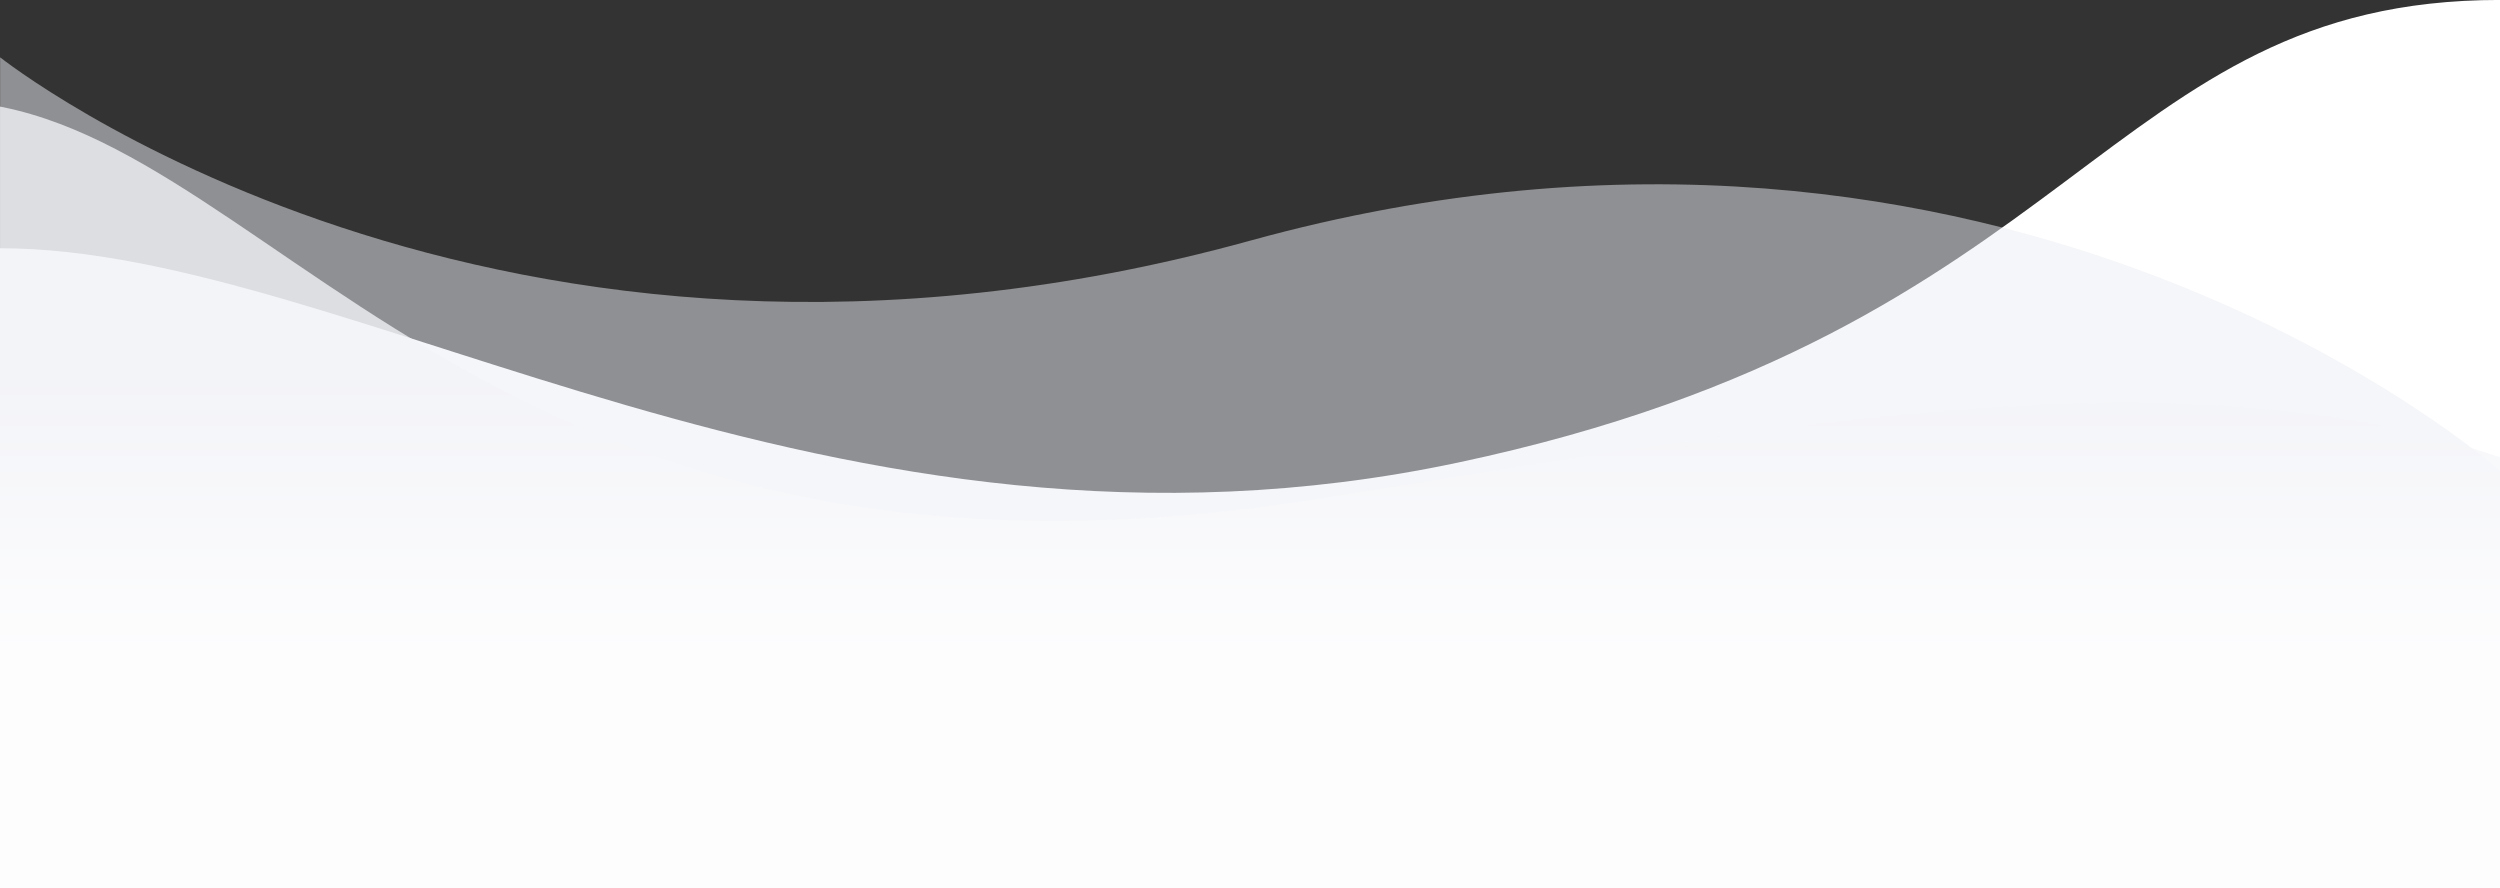 <svg xmlns="http://www.w3.org/2000/svg" width="1024" height="363.8"><rect width="100%" height="100%" fill="#333333" stroke="none"/><style type="text/css">.st0{fill:url(#e5w3a_1_);} .st1{opacity:0.5;} .st2{fill:url(#e5w3c_1_);} .st3{fill:url(#e5w3e_1_);}</style><g transform="translate(76.95 -678.62)"><linearGradient id="e5w3a_1_" x1="949.846" x2="-142.604" y1="93.019" y2="277.799" gradientUnits="userSpaceOnUse" gradientTransform="matrix(1 0 0 -1 76.95 1060.62)"><stop offset="0" stop-color="#fff"/><stop offset="1" stop-color="#fff"/></linearGradient><path id="e5w3a" d="M-76.9 1057.7s-143.9-277.4 0-277.4 340.8 142.2 597.1 87.8C776.5 813.8 784.9 678.6 947 678.6c162.1 0 0 379.1 0 379.1H-76.9z" class="st0"/></g><g transform="translate(76.95 -678.62)" class="st1"><linearGradient id="e5w3c_1_" x1="-187.894" x2="847.396" y1="242.03" y2="15.28" gradientUnits="userSpaceOnUse" gradientTransform="matrix(1 0 0 -1 76.95 1060.62)"><stop offset="0" stop-color="#ecedf3"/><stop offset="1" stop-color="#ecedf3"/></linearGradient><path id="e5w3c" d="M-76.9 1060.2V702.1s201.9 160.7 512 75.1 512 94.3 512 94.3v188.7h-1024z" class="st2"/></g><g transform="translate(76.95 -678.62)"><linearGradient id="e5w3e_1_" x1="373.735" x2="373.735" y1="114.55" y2="232.28" gradientUnits="userSpaceOnUse" gradientTransform="matrix(1 0 0 -1 76.95 1060.62)"><stop offset="0" stop-color="#fff" stop-opacity=".78"/><stop offset="1" stop-color="#F2F3F7" stop-opacity=".78"/></linearGradient><path id="e5w3e" d="M-100.3 1042.4h1125.6V904.8C882.5 808 694.9 846.2 462.5 883 113.9 938.3 31.2 720-100.3 720c-53.3 0 0 55.8 0 55.8v266.6z" class="st3"/></g></svg>